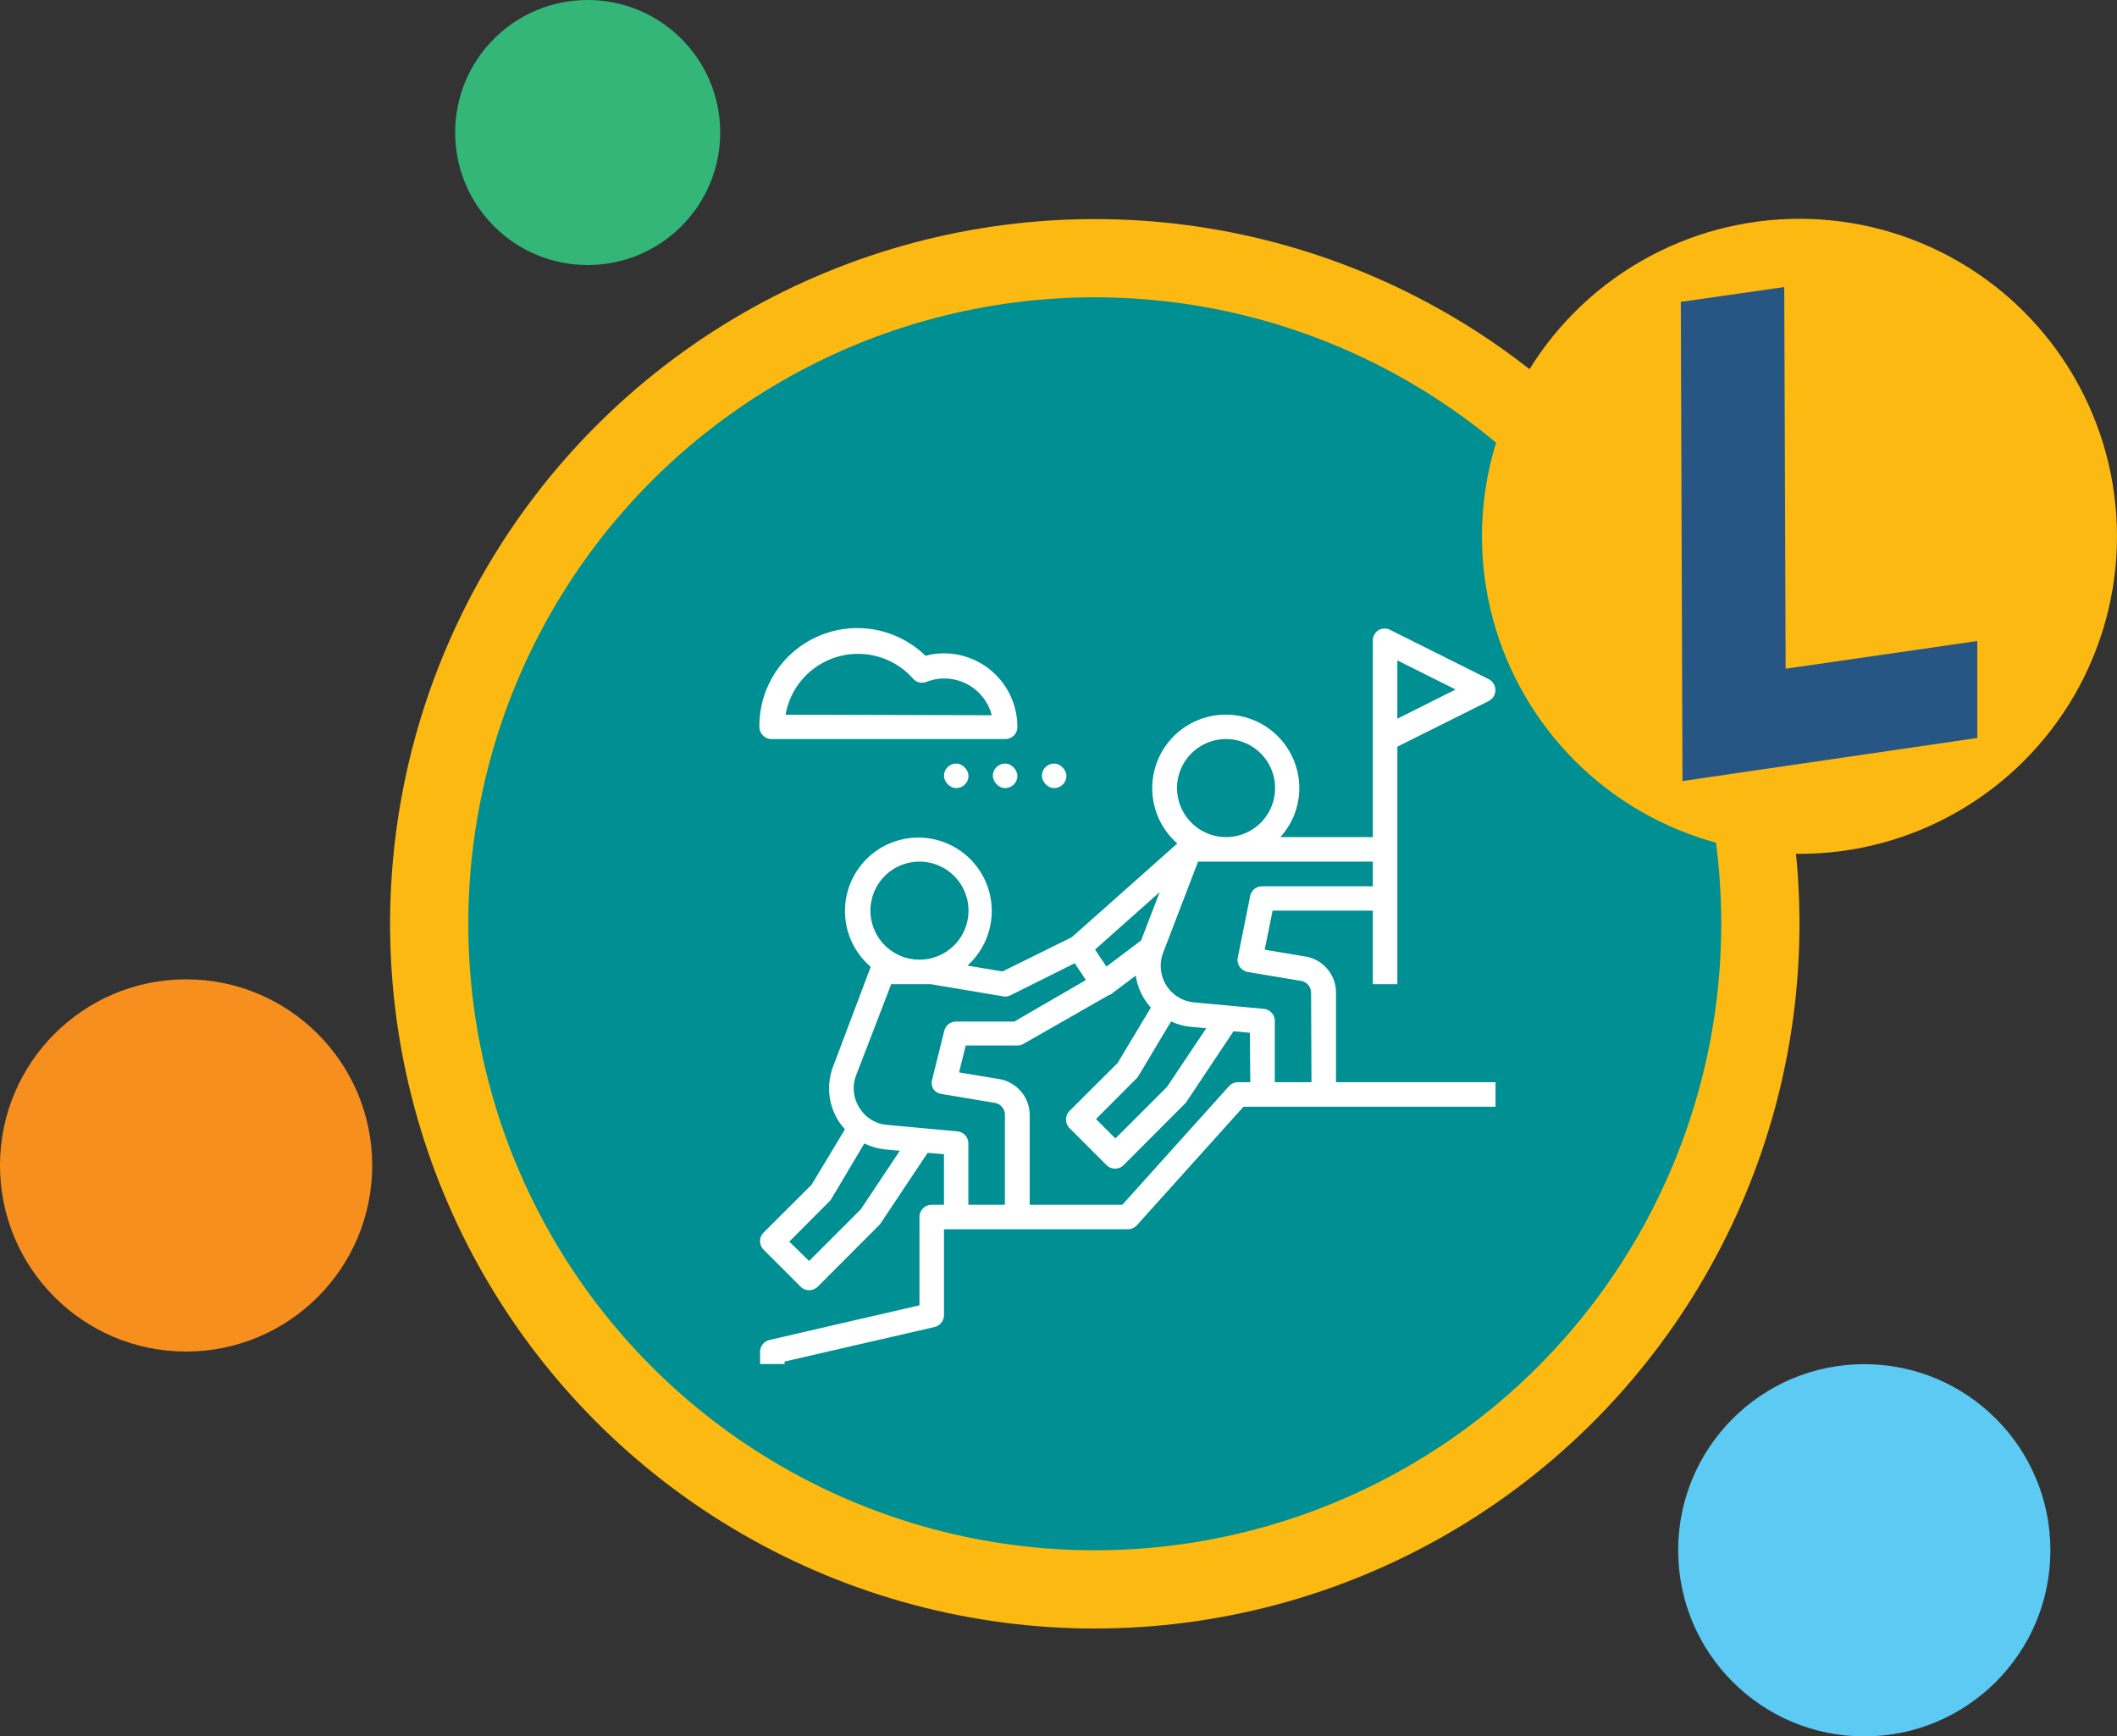 <svg xmlns="http://www.w3.org/2000/svg" viewBox="0 0 152.88 125.39"><rect x="0" y="0" width="152.88" height="125.39" fill="#333333" stroke="none"/><defs><style>.a{fill:#fcb912;}.b{fill:#008f93;}.c{fill:#5ccaf2;}.d{fill:#f68f1e;}.e{fill:#34b678;}.f{fill:#275584;}.g{fill:#fff;}</style></defs><title>Sec. Iconografia general  - Icono Workshop</title><circle class="a" cx="79.06" cy="66.71" r="50.89"/><circle class="b" cx="79.06" cy="66.71" r="45.24"/><circle class="c" cx="134.63" cy="111.95" r="13.44"/><circle class="d" cx="13.44" cy="84.16" r="13.44"/><circle class="e" cx="42.44" cy="9.57" r="9.57"/><circle class="a" cx="129.95" cy="38.73" r="22.93"/><path class="f" d="M121.38,21.8l7.47-1.07.1,27.56,13.84-2,0,7L121.5,56.4Z"/><path class="g" d="M68.17,47.18a5,5,0,0,0-1.33.18,7.07,7.07,0,0,0-12,5.13.88.88,0,0,0,.89.88H72.59a.87.87,0,0,0,.88-.88A5.31,5.31,0,0,0,68.17,47.18ZM56.73,51.61h0A5.31,5.31,0,0,1,65.93,49a.86.86,0,0,0,1,.23,3.54,3.54,0,0,1,4.69,2.42Z"/><rect class="g" x="68.17" y="55.14" width="1.77" height="1.77" rx="0.88" ry="0.88"/><rect class="g" x="71.7" y="55.14" width="1.77" height="1.77" rx="0.88" ry="0.88"/><rect class="g" x="75.24" y="55.14" width="1.77" height="1.77" rx="0.88" ry="0.88"/><path class="g" d="M96.48,71.69a2.64,2.64,0,0,0-2.22-2.62l-2.93-.49.57-2.82h7.24v5.31h1.77V53.92l6.59-3.29a.89.89,0,0,0,0-1.59l-7.08-3.54a.9.9,0,0,0-.86,0,.89.89,0,0,0-.42.75V60.45H92.46a5.26,5.26,0,0,0,1.37-3.54,5.31,5.31,0,1,0-8.81,4L77.4,67.68l-5,2.47-2.54-.42a5.3,5.3,0,1,0-7,.07.43.43,0,0,0,0,.07L60.17,77a4.43,4.43,0,0,0,.37,3.93,4.88,4.88,0,0,0,.48.62l-2.41,4L55.15,89a.88.88,0,0,0,0,1.25l2.66,2.66a.87.87,0,0,0,.62.26.91.91,0,0,0,.63-.26l4.42-4.43.11-.13,3.4-5.1,1.18.1V87h-.89a.88.88,0,0,0-.88.89v6.37l-10.82,2.5a.89.89,0,0,0-.69.86v.88h1.77v-.18l10.82-2.49a.89.89,0,0,0,.69-.86v-6.2H81.44a.92.92,0,0,0,.66-.29l7.7-8.56H108V78.15H96.48Zm4.43-24,4.21,2.1-4.21,2.11ZM85,56.91a3.54,3.54,0,1,1,3.54,3.54A3.55,3.55,0,0,1,85,56.91Zm-1.25,7.51-1.35,3.5-2.5,1.88-.82-1.23ZM62.86,65.76A3.54,3.54,0,1,1,66.4,69.3,3.54,3.54,0,0,1,62.86,65.76Zm-.69,21.56-3.74,3.74L57,89.66l2.91-2.92a.7.7,0,0,0,.13-.17l2.38-4A4.45,4.45,0,0,0,63.9,83l1.08.1ZM72.59,87H69.93V82.58a.87.87,0,0,0-.8-.88l-5.07-.47a2.58,2.58,0,0,1-2-1.24,2.61,2.61,0,0,1-.23-2.35l2.53-6.57h2.86l5.23.88a.87.87,0,0,0,.55-.09l4.61-2.3.81,1.21-5.17,3H69.05a.88.88,0,0,0-.86.67l-.88,3.54a.87.87,0,0,0,.12.7A.88.88,0,0,0,68,79l3.83.64a.88.88,0,0,1,.74.88V87Zm17.7-8.85H89.4a.88.88,0,0,0-.65.29L81.05,87H74.36V80.54a2.64,2.64,0,0,0-2.22-2.62l-2.88-.48.48-1.94h3.73a.83.83,0,0,0,.44-.12l6.2-3.54,0,0,.06,0,1.85-1.39a4.44,4.44,0,0,0,.62,1.69,4.21,4.21,0,0,0,.47.62l-2.4,4-3.47,3.46a.89.89,0,0,0,0,1.25l2.66,2.66a.88.88,0,0,0,1.25,0l4.42-4.43a.45.45,0,0,0,.11-.13l3.4-5.1,1.18.11Zm-5.72-4.39a4.45,4.45,0,0,0,1.45.39l1.09.1-2.82,4.22-3.74,3.74-1.4-1.4,2.91-2.92a.75.75,0,0,0,.14-.17Zm10.14,4.39H92.06V73.73a.88.88,0,0,0-.81-.88l-5.07-.47A2.65,2.65,0,0,1,84,68.79l2.52-6.57H99.14V64h-8a.88.88,0,0,0-.86.71l-.89,4.43a.87.87,0,0,0,.14.68.93.93,0,0,0,.58.37l3.83.64a.87.87,0,0,1,.74.87Z"/></svg>
